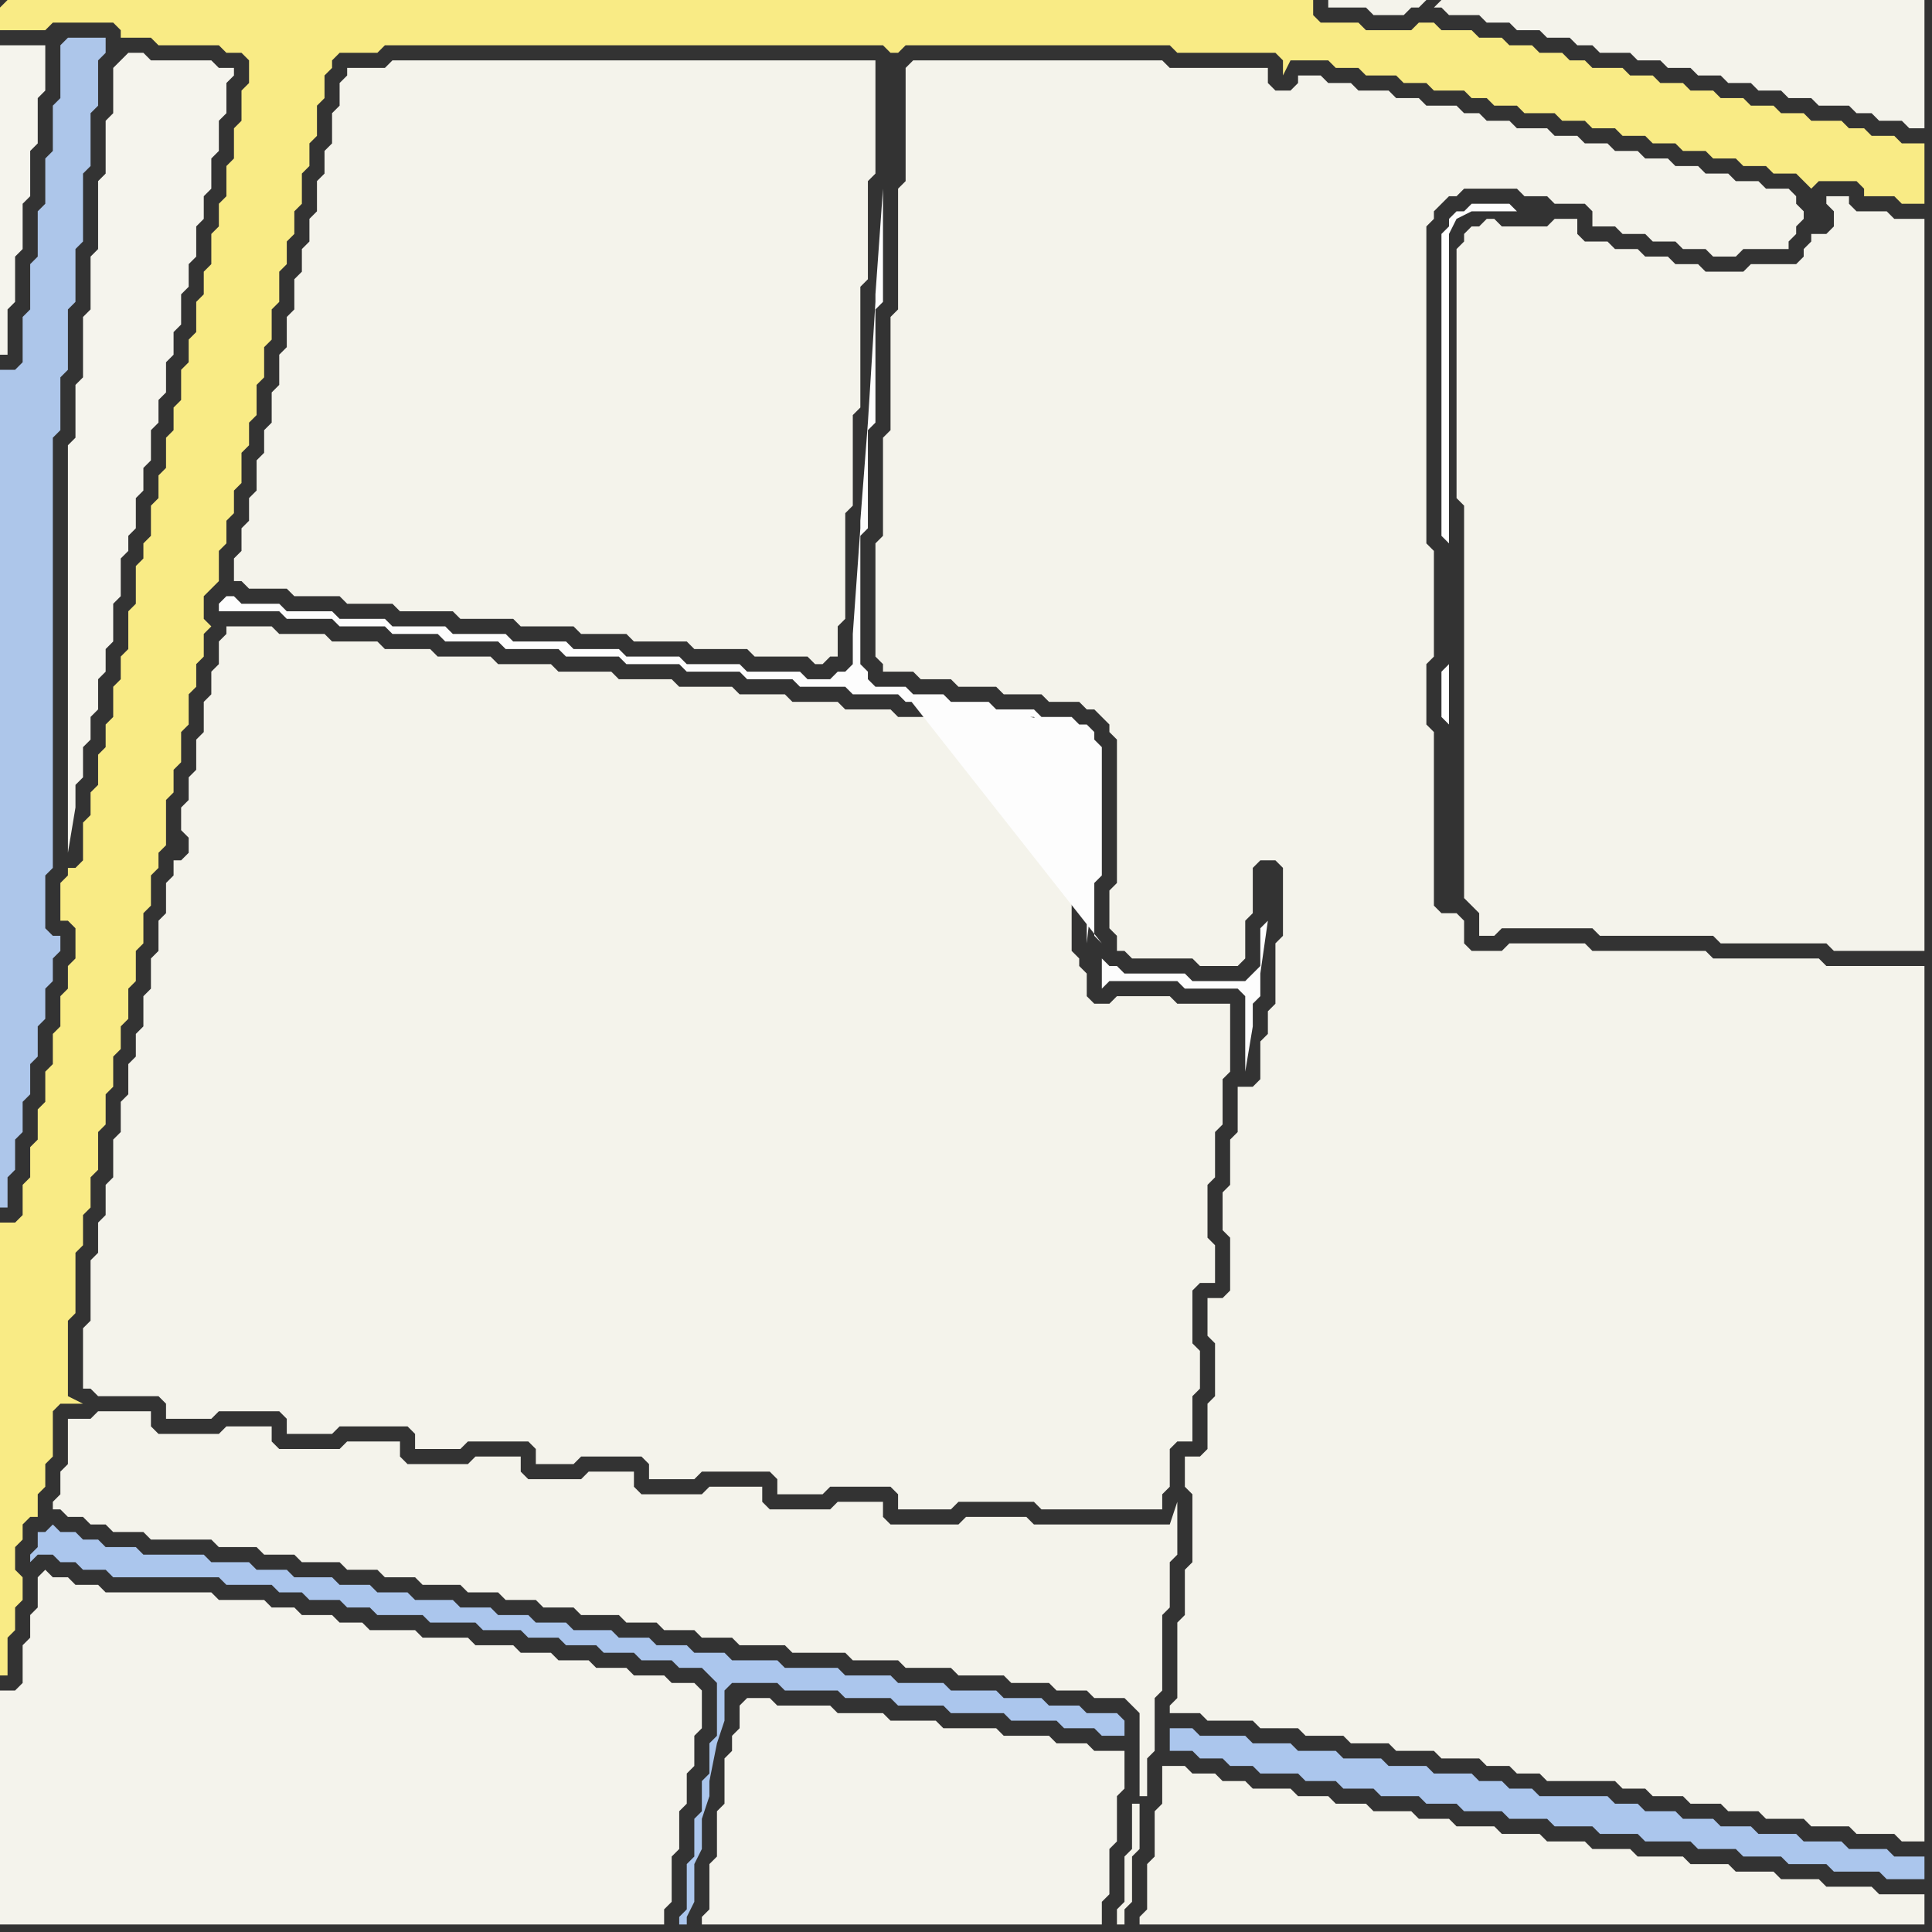 <svg width="256" height="256" xmlns="http://www.w3.org/2000/svg"><rect width="100%" height="100%" fill="#333333" stroke="none"/><script> 
var tempColor;
function hoverPath(evt){
obj = evt.target;
tempColor = obj.getAttribute("fill");
obj.setAttribute("fill","red");
//alert(tempColor);
//obj.setAttribute("stroke","red");}
function recoverPath(evt){
obj = evt.target;
obj.setAttribute("fill", tempColor);
//obj.setAttribute("stroke", tempColor);
}</script><path onmouseover="hoverPath(evt)" onmouseout="recoverPath(evt)" fill="rgb(245,244,237)" d="M  1,6l -1,0 0,41 1,0 0,-6 1,-1 0,-6 1,-1 0,-6 1,-1 0,-6 1,-1 0,-6 1,-1 0,-6Z"/>
<path onmouseover="hoverPath(evt)" onmouseout="recoverPath(evt)" fill="rgb(173,198,234)" d="M  8,6l 0,7 -1,1 0,6 -1,1 0,6 -1,1 0,6 -1,1 0,6 -1,1 0,6 -1,1 -2,0 0,111 1,0 0,-4 1,-1 0,-4 1,-1 0,-4 1,-1 0,-4 1,-1 0,-4 1,-1 0,-4 1,-1 0,-3 1,-1 0,-2 -1,0 -1,-1 0,-7 1,-1 0,-57 1,-1 0,-7 1,-1 0,-8 1,-1 0,-7 1,-1 0,-9 1,-1 0,-7 1,-1 0,-6 1,-1 0,-2 -5,0 -1,1Z"/>
<path onmouseover="hoverPath(evt)" onmouseout="recoverPath(evt)" fill="rgb(245,244,237)" d="M  16,8l 0,0 -1,1 0,6 -1,1 0,7 -1,1 0,9 -1,1 0,7 -1,1 0,8 -1,1 0,7 -1,1 0,54 1,-6 0,-3 1,-1 0,-4 1,-1 0,-3 1,-1 0,-4 1,-1 0,-3 1,-1 0,-5 1,-1 0,-5 1,-1 0,-2 1,-1 0,-4 1,-1 0,-3 1,-1 0,-4 1,-1 0,-3 1,-1 0,-4 1,-1 0,-3 1,-1 0,-4 1,-1 0,-3 1,-1 0,-4 1,-1 0,-3 1,-1 0,-4 1,-1 0,-4 1,-1 0,-4 1,-1 0,-1 -2,0 -1,-1 -8,0 -1,-1 -2,0 -1,1Z"/>
<path onmouseover="hoverPath(evt)" onmouseout="recoverPath(evt)" fill="rgb(244,243,236)" d="M  98,226l 0,3 -1,1 0,2 -1,1 0,6 -1,1 0,6 -1,1 0,6 -1,1 0,1 53,0 0,-3 1,-1 0,-6 1,-1 0,-6 1,-1 0,-5 -4,0 -1,-1 -4,0 -1,-1 -6,0 -1,-1 -7,0 -1,-1 -6,0 -1,-1 -6,0 -1,-1 -7,0 -1,-1 -3,0 -1,1Z"/>
<path onmouseover="hoverPath(evt)" onmouseout="recoverPath(evt)" fill="rgb(171,198,237)" d="M  156,229l -1,0 0,3 3,0 1,1 3,0 1,1 3,0 1,1 5,0 1,1 4,0 1,1 4,0 1,1 5,0 1,1 4,0 1,1 5,0 1,1 5,0 1,1 5,0 1,1 5,0 1,1 6,0 1,1 5,0 1,1 5,0 1,1 5,0 1,1 6,0 1,1 5,0 0,-3 -4,0 -1,-1 -5,0 -1,-1 -5,0 -1,-1 -5,0 -1,-1 -4,0 -1,-1 -4,0 -1,-1 -4,0 -1,-1 -3,0 -1,-1 -9,0 -1,-1 -3,0 -1,-1 -3,0 -1,-1 -5,0 -1,-1 -5,0 -1,-1 -5,0 -1,-1 -5,0 -1,-1 -5,0 -1,-1 -6,0 -1,-1Z"/>
<path onmouseover="hoverPath(evt)" onmouseout="recoverPath(evt)" fill="rgb(244,243,235)" d="M  194,32l -1,1 0,33 1,1 0,52 1,1 1,1 0,3 2,0 1,-1 12,0 1,1 15,0 1,1 14,0 1,1 12,0 0,-97 -4,0 -1,-1 -4,0 -1,-1 0,-1 -3,0 0,1 1,1 0,2 -1,1 -2,0 0,1 -1,1 0,1 -1,1 -6,0 -1,1 -5,0 -1,-1 -3,0 -1,-1 -3,0 -1,-1 -3,0 -1,-1 -3,0 -1,-1 0,-2 -3,0 -1,1 -6,0 -1,-1 -1,0 -1,1 -1,0 -1,1Z"/>
<path onmouseover="hoverPath(evt)" onmouseout="recoverPath(evt)" fill="rgb(254,254,254)" d="M  201,28l 0,0 -1,-1 -5,0 -1,1 -1,0 -1,1 0,1 -1,1 0,40 1,1 0,16 -1,1 0,6 1,1 0,-65 1,-2 2,-1Z"/>
<path onmouseover="hoverPath(evt)" onmouseout="recoverPath(evt)" fill="rgb(249,235,133)" d="M  0,1l 0,3 6,0 1,-1 8,0 1,1 0,1 4,0 1,1 8,0 1,1 2,0 1,1 0,3 -1,1 0,4 -1,1 0,4 -1,1 0,4 -1,1 0,3 -1,1 0,4 -1,1 0,3 -1,1 0,4 -1,1 0,3 -1,1 0,4 -1,1 0,3 -1,1 0,4 -1,1 0,3 -1,1 0,4 -1,1 0,2 -1,1 0,5 -1,1 0,5 -1,1 0,3 -1,1 0,4 -1,1 0,3 -1,1 0,4 -1,1 0,3 -1,1 0,5 -1,1 -1,0 0,1 -1,1 0,5 1,0 1,1 0,4 -1,1 0,3 -1,1 0,4 -1,1 0,4 -1,1 0,4 -1,1 0,4 -1,1 0,4 -1,1 0,4 -1,1 -2,0 0,60 1,0 0,-5 1,-1 0,-3 1,-1 0,-3 -1,-1 0,-3 1,-1 0,-2 1,-1 1,0 0,-3 1,-1 0,-3 1,-1 0,-6 1,-1 3,0 -2,-1 0,-10 1,-1 0,-8 1,-1 0,-4 1,-1 0,-4 1,-1 0,-5 1,-1 0,-4 1,-1 0,-4 1,-1 0,-3 1,-1 0,-4 1,-1 0,-4 1,-1 0,-4 1,-1 0,-4 1,-1 0,-2 1,-1 0,-6 1,-1 0,-3 1,-1 0,-4 1,-1 0,-4 1,-1 0,-3 1,-1 0,-3 1,-1 -1,-1 0,-3 1,-1 1,-1 0,-4 1,-1 0,-3 1,-1 0,-3 1,-1 0,-4 1,-1 0,-3 1,-1 0,-4 1,-1 0,-4 1,-1 0,-4 1,-1 0,-4 1,-1 0,-3 1,-1 0,-3 1,-1 0,-4 1,-1 0,-3 1,-1 0,-4 1,-1 0,-3 1,-1 0,-1 1,-1 5,0 1,-1 66,0 1,1 1,0 1,-1 35,0 1,1 13,0 1,1 0,2 1,-2 5,0 1,1 3,0 1,1 4,0 1,1 3,0 1,1 4,0 1,1 2,0 1,1 3,0 1,1 4,0 1,1 3,0 1,1 3,0 1,1 3,0 1,1 3,0 1,1 3,0 1,1 3,0 1,1 3,0 1,1 3,0 1,1 1,1 1,-1 5,0 1,1 0,1 4,0 1,1 3,0 0,-8 -3,0 -1,-1 -3,0 -1,-1 -2,0 -1,-1 -4,0 -1,-1 -3,0 -1,-1 -3,0 -1,-1 -3,0 -1,-1 -3,0 -1,-1 -3,0 -1,-1 -3,0 -1,-1 -4,0 -1,-1 -2,0 -1,-1 -3,0 -1,-1 -3,0 -1,-1 -3,0 -1,-1 -4,0 -1,-1 -2,0 -1,1 -6,0 -1,-1 -5,0 -1,-1 0,-2 -173,0 -1,1 118,7 0,0 -118,-7Z"/>
<path onmouseover="hoverPath(evt)" onmouseout="recoverPath(evt)" fill="rgb(171,198,237)" d="M  5,205l 0,0 -1,1 0,1 1,-1 2,0 1,1 2,0 1,1 3,0 1,1 14,0 1,1 6,0 1,1 3,0 1,1 4,0 1,1 3,0 1,1 6,0 1,1 6,0 1,1 5,0 1,1 4,0 1,1 4,0 1,1 4,0 1,1 4,0 1,1 3,0 1,1 1,1 0,7 -1,1 0,4 -1,1 0,4 -1,1 0,5 -1,1 0,6 -1,1 0,1 1,0 0,-1 1,-2 0,-5 1,-2 0,-4 1,-3 0,-2 1,-5 1,-3 0,-4 1,-1 6,0 1,1 7,0 1,1 6,0 1,1 6,0 1,1 7,0 1,1 6,0 1,1 4,0 1,1 3,0 0,-2 -1,-1 -4,0 -1,-1 -4,0 -1,-1 -5,0 -1,-1 -6,0 -1,-1 -6,0 -1,-1 -6,0 -1,-1 -7,0 -1,-1 -6,0 -1,-1 -4,0 -1,-1 -4,0 -1,-1 -4,0 -1,-1 -5,0 -1,-1 -4,0 -1,-1 -4,0 -1,-1 -4,0 -1,-1 -5,0 -1,-1 -4,0 -1,-1 -4,0 -1,-1 -5,0 -1,-1 -4,0 -1,-1 -5,0 -1,-1 -8,0 -1,-1 -4,0 -1,-1 -2,0 -1,-1 -2,0 -1,-1 -1,1 -1,0Z"/>
<path onmouseover="hoverPath(evt)" onmouseout="recoverPath(evt)" fill="rgb(244,243,236)" d="M  5,209l 0,4 -1,1 0,3 -1,1 0,5 -1,1 -2,0 0,31 88,0 0,-2 1,-1 0,-6 1,-1 0,-5 1,-1 0,-4 1,-1 0,-4 1,-1 0,-5 -1,-1 -3,0 -1,-1 -4,0 -1,-1 -4,0 -1,-1 -4,0 -1,-1 -4,0 -1,-1 -5,0 -1,-1 -6,0 -1,-1 -6,0 -1,-1 -3,0 -1,-1 -4,0 -1,-1 -3,0 -1,-1 -6,0 -1,-1 -14,0 -1,-1 -3,0 -1,-1 -2,0 -1,-1 -1,1Z"/>
<path onmouseover="hoverPath(evt)" onmouseout="recoverPath(evt)" fill="rgb(244,243,235)" d="M  9,191l 0,3 -1,1 0,3 -1,1 0,1 1,0 1,1 2,0 1,1 2,0 1,1 4,0 1,1 8,0 1,1 5,0 1,1 4,0 1,1 5,0 1,1 4,0 1,1 4,0 1,1 5,0 1,1 4,0 1,1 4,0 1,1 4,0 1,1 5,0 1,1 4,0 1,1 4,0 1,1 4,0 1,1 6,0 1,1 7,0 1,1 6,0 1,1 6,0 1,1 6,0 1,1 5,0 1,1 4,0 1,1 4,0 1,1 1,1 0,11 1,0 0,-5 1,-1 0,-7 1,-1 0,-10 1,-1 0,-6 1,-1 0,-7 -1,3 -18,0 -1,-1 -8,0 -1,1 -9,0 -1,-1 0,-2 -6,0 -1,1 -8,0 -1,-1 0,-2 -7,0 -1,1 -8,0 -1,-1 0,-2 -6,0 -1,1 -7,0 -1,-1 0,-2 -6,0 -1,1 -8,0 -1,-1 0,-2 -7,0 -1,1 -8,0 -1,-1 0,-2 -6,0 -1,1 -8,0 -1,-1 0,-2 -7,0 -1,1 -3,0 0,3 142,48 -1,0 0,6 -1,1 0,6 -1,1 0,2 1,0 0,-2 1,-1 0,-6 1,-1 0,-6 -142,-48Z"/>
<path onmouseover="hoverPath(evt)" onmouseout="recoverPath(evt)" fill="rgb(244,243,235)" d="M  22,117l 0,4 -1,1 0,4 -1,1 0,4 -1,1 0,4 -1,1 0,3 -1,1 0,4 -1,1 0,4 -1,1 0,5 -1,1 0,4 -1,1 0,4 -1,1 0,8 -1,1 0,8 1,0 1,1 8,0 1,1 0,2 6,0 1,-1 8,0 1,1 0,2 6,0 1,-1 9,0 1,1 0,2 6,0 1,-1 8,0 1,1 0,2 5,0 1,-1 8,0 1,1 0,2 6,0 1,-1 9,0 1,1 0,2 6,0 1,-1 8,0 1,1 0,2 7,0 1,-1 10,0 1,1 16,0 0,-2 1,-1 0,-5 1,-1 2,0 0,-6 1,-1 0,-5 -1,-1 0,-7 1,-1 2,0 0,-5 -1,-1 0,-7 1,-1 0,-6 1,-1 0,-6 1,-1 0,-9 -7,0 -1,-1 -7,0 -1,1 -2,0 -1,-1 0,-3 -1,-1 0,-1 -1,-1 0,-11 1,-1 0,-13 -2,0 -1,-1 0,-2 -3,0 -1,-1 -6,0 -1,-1 -4,0 -1,-1 -5,0 -1,-1 -6,0 -1,-1 -6,0 -1,-1 -6,0 -1,-1 -7,0 -1,-1 -7,0 -1,-1 -7,0 -1,-1 -7,0 -1,-1 -7,0 -1,-1 -6,0 -1,-1 -6,0 -1,-1 -6,0 -1,-1 -6,0 0,1 -1,1 0,3 -1,1 0,3 -1,1 0,4 -1,1 0,4 -1,1 0,3 -1,1 0,3 1,1 0,2 -1,1 -1,0 0,2 -1,1Z"/>
<path onmouseover="hoverPath(evt)" onmouseout="recoverPath(evt)" fill="rgb(244,243,235)" d="M  47,9l -1,0 0,1 -1,1 0,3 -1,1 0,4 -1,1 0,3 -1,1 0,4 -1,1 0,3 -1,1 0,3 -1,1 0,4 -1,1 0,4 -1,1 0,4 -1,1 0,4 -1,1 0,3 -1,1 0,4 -1,1 0,3 -1,1 0,3 -1,1 0,3 1,0 1,1 5,0 1,1 6,0 1,1 6,0 1,1 7,0 1,1 7,0 1,1 7,0 1,1 6,0 1,1 7,0 1,1 7,0 1,1 7,0 1,1 1,0 1,-1 1,0 0,-4 1,-1 0,-14 1,-1 0,-12 1,-1 0,-16 1,-1 0,-13 1,-1 0,-15 -64,0 -1,1Z"/>
<path onmouseover="hoverPath(evt)" onmouseout="recoverPath(evt)" fill="rgb(244,243,235)" d="M  122,8l -1,0 -1,1 0,15 -1,1 0,16 -1,1 0,15 -1,1 0,13 -1,1 0,15 1,1 0,1 4,0 1,1 4,0 1,1 5,0 1,1 5,0 1,1 4,0 1,1 1,0 1,1 1,1 0,1 1,1 0,19 -1,1 0,5 1,1 0,2 1,0 1,1 8,0 1,1 5,0 1,-1 0,-5 1,-1 0,-6 1,-1 2,0 1,1 0,9 -1,1 0,8 -1,1 0,3 -1,1 0,5 -1,1 -2,0 0,6 -1,1 0,6 -1,1 0,5 1,1 0,7 -1,1 -2,0 0,5 1,1 0,7 -1,1 0,6 -1,1 -2,0 0,4 1,1 0,9 -1,1 0,6 -1,1 0,10 -1,1 0,1 4,0 1,1 6,0 1,1 5,0 1,1 5,0 1,1 5,0 1,1 5,0 1,1 5,0 1,1 3,0 1,1 3,0 1,1 9,0 1,1 3,0 1,1 4,0 1,1 4,0 1,1 4,0 1,1 5,0 1,1 5,0 1,1 5,0 1,1 3,0 0,-116 -13,0 -1,-1 -14,0 -1,-1 -15,0 -1,-1 -10,0 -1,1 -4,0 -1,-1 0,-3 -1,-1 -2,0 -1,-1 0,-23 -1,-1 0,-8 1,-1 0,-14 -1,-1 0,-42 1,-1 0,-1 1,-1 1,-1 1,0 1,-1 7,0 1,1 3,0 1,1 4,0 1,1 0,2 3,0 1,1 3,0 1,1 3,0 1,1 3,0 1,1 3,0 1,-1 6,0 0,-1 1,-1 0,-1 1,-1 0,-1 -1,-1 0,-1 -1,-1 -3,0 -1,-1 -3,0 -1,-1 -3,0 -1,-1 -3,0 -1,-1 -3,0 -1,-1 -3,0 -1,-1 -3,0 -1,-1 -3,0 -1,-1 -4,0 -1,-1 -3,0 -1,-1 -2,0 -1,-1 -4,0 -1,-1 -3,0 -1,-1 -4,0 -1,-1 -3,0 -1,-1 -3,0 0,1 -1,1 -2,0 -1,-1 0,-2 -13,0 -1,-1Z"/>
<path onmouseover="hoverPath(evt)" onmouseout="recoverPath(evt)" fill="rgb(244,243,235)" d="M  155,234l -1,0 0,5 -1,1 0,6 -1,1 0,6 -1,1 0,1 104,0 0,-4 -6,0 -1,-1 -6,0 -1,-1 -5,0 -1,-1 -5,0 -1,-1 -5,0 -1,-1 -6,0 -1,-1 -5,0 -1,-1 -5,0 -1,-1 -5,0 -1,-1 -5,0 -1,-1 -4,0 -1,-1 -5,0 -1,-1 -4,0 -1,-1 -4,0 -1,-1 -5,0 -1,-1 -3,0 -1,-1 -3,0 -1,-1Z"/>
<path onmouseover="hoverPath(evt)" onmouseout="recoverPath(evt)" fill="rgb(253,253,253)" d="M  168,122l 0,0 -1,1 0,5 -1,1 -1,1 -7,0 -1,-1 -8,0 -1,-1 -1,0 -1,-1 0,4 1,-1 9,0 1,1 7,0 1,1 0,10 1,-6 0,-3 1,-1 0,-3 1,-7 -22,3 -1,-1 0,-7 1,-1 0,-17 -1,-1 0,-1 -1,-1 -1,0 -1,-1 -4,0 -1,-1 -5,0 -1,-1 -5,0 -1,-1 -4,0 -1,-1 -4,0 -1,-1 0,-1 -1,-1 0,-17 1,-1 0,-13 1,-1 0,-15 1,-1 0,-15 -1,14 0,1 -1,16 -1,13 0,1 -1,14 0,4 -1,1 -1,0 -1,1 -3,0 -1,-1 -7,0 -1,-1 -7,0 -1,-1 -7,0 -1,-1 -6,0 -1,-1 -7,0 -1,-1 -7,0 -1,-1 -7,0 -1,-1 -6,0 -1,-1 -6,0 -1,-1 -5,0 -1,-1 -1,0 -1,1 0,1 8,0 1,1 6,0 1,1 6,0 1,1 6,0 1,1 7,0 1,1 7,0 1,1 7,0 1,1 7,0 1,1 7,0 1,1 6,0 1,1 6,0 1,1 6,0 1,1 5,0 1,1 4,0 1,1 6,0 1,1 3,0 1,1 0,2 2,0 1,1 0,15 -1,1 0,9 1,-9 0,-17 -3,-3 -11,-2 -11,-2 26,33 22,-3Z"/>
<path onmouseover="hoverPath(evt)" onmouseout="recoverPath(evt)" fill="rgb(244,243,235)" d="M  190,1l 1,0 1,1 4,0 1,1 3,0 1,1 3,0 1,1 3,0 1,1 2,0 1,1 4,0 1,1 3,0 1,1 3,0 1,1 3,0 1,1 3,0 1,1 3,0 1,1 3,0 1,1 4,0 1,1 2,0 1,1 3,0 1,1 2,0 0,-17 -64,0 -1,1 -1,-1 -13,0 0,1 5,0 1,1 4,0 1,-1 1,0 1,-1 1,1Z"/>
</svg>